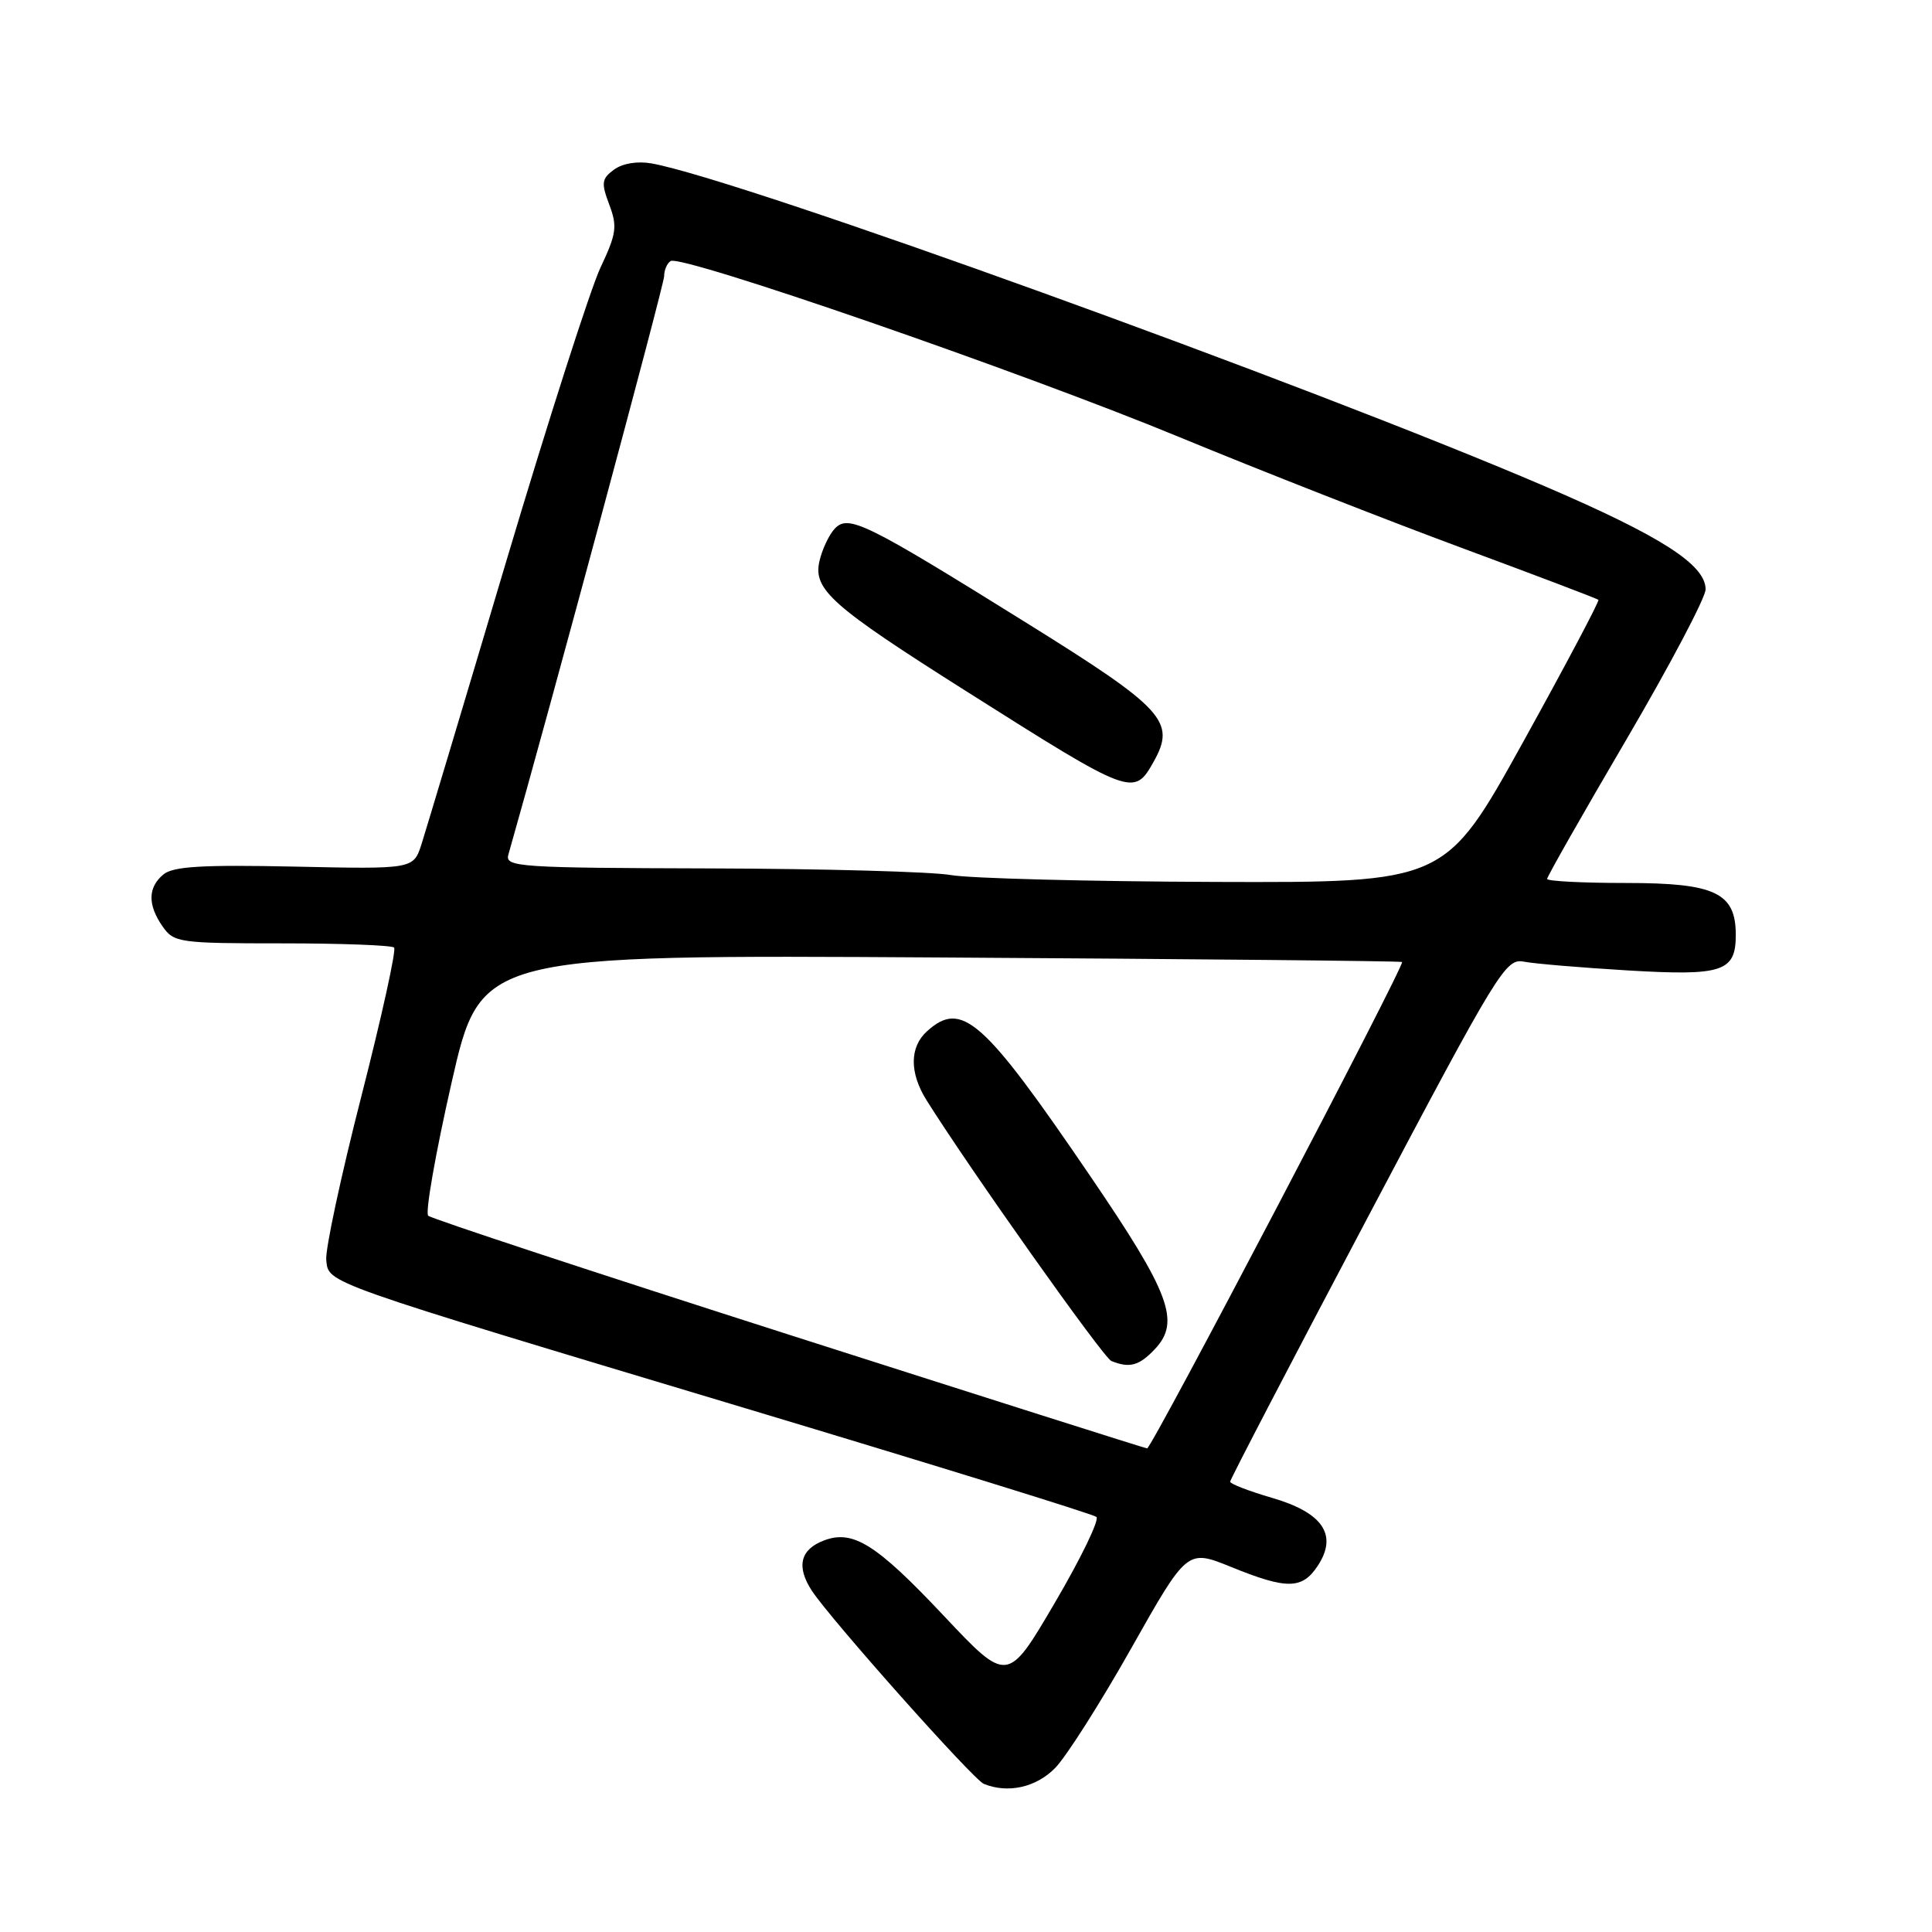 <?xml version="1.0" encoding="UTF-8" standalone="no"?>
<!DOCTYPE svg PUBLIC "-//W3C//DTD SVG 1.1//EN" "http://www.w3.org/Graphics/SVG/1.1/DTD/svg11.dtd" >
<svg xmlns="http://www.w3.org/2000/svg" xmlns:xlink="http://www.w3.org/1999/xlink" version="1.1" viewBox="0 0 256 256">
 <g >
 <path fill="currentColor"
d=" M 139.83 234.25 C 141.30 232.74 145.84 225.60 149.91 218.38 C 157.31 205.27 157.31 205.27 163.13 207.63 C 170.53 210.64 172.55 210.61 174.62 207.46 C 177.29 203.39 175.29 200.43 168.54 198.47 C 165.49 197.58 163.00 196.62 163.00 196.33 C 163.00 196.04 171.19 180.31 181.20 161.37 C 198.61 128.41 199.51 126.95 201.95 127.43 C 203.35 127.70 209.56 128.22 215.74 128.59 C 228.26 129.33 230.00 128.76 230.00 123.88 C 230.00 118.29 227.27 117.00 215.50 117.00 C 209.73 117.00 205.00 116.76 205.00 116.46 C 205.00 116.16 209.72 107.85 215.50 98.00 C 221.27 88.15 226.00 79.19 226.00 78.09 C 226.00 74.83 220.09 71.04 204.69 64.43 C 173.25 50.94 98.09 23.77 86.37 21.66 C 84.47 21.32 82.51 21.64 81.37 22.47 C 79.72 23.68 79.64 24.22 80.73 27.11 C 81.82 30.00 81.69 30.96 79.57 35.45 C 78.25 38.24 72.61 55.82 67.04 74.51 C 61.48 93.21 56.44 110.00 55.86 111.83 C 54.79 115.17 54.79 115.17 39.05 114.83 C 26.79 114.57 22.94 114.80 21.65 115.87 C 19.58 117.59 19.55 119.91 21.56 122.78 C 23.04 124.90 23.77 125.00 37.39 125.00 C 45.24 125.00 51.92 125.25 52.22 125.56 C 52.53 125.86 50.57 134.75 47.87 145.31 C 45.17 155.86 43.08 165.61 43.23 166.96 C 43.57 170.09 42.34 169.65 99.00 186.67 C 124.03 194.19 144.85 200.63 145.28 201.00 C 145.71 201.36 143.23 206.48 139.78 212.36 C 133.50 223.07 133.50 223.07 125.00 214.04 C 116.14 204.63 113.04 202.68 109.23 204.10 C 106.04 205.29 105.48 207.55 107.56 210.76 C 110.01 214.51 128.94 235.79 130.36 236.37 C 133.55 237.68 137.31 236.84 139.83 234.25 Z  M 104.50 176.84 C 78.65 168.57 57.16 161.48 56.74 161.09 C 56.32 160.70 57.72 152.76 59.84 143.44 C 63.70 126.50 63.70 126.50 124.60 126.87 C 158.09 127.07 185.62 127.34 185.78 127.47 C 186.19 127.84 152.58 191.98 152.00 191.92 C 151.72 191.90 130.35 185.11 104.50 176.84 Z  M 153.04 178.75 C 156.45 175.12 155.04 171.35 144.41 155.76 C 130.28 135.01 127.43 132.49 122.83 136.65 C 120.52 138.74 120.50 142.14 122.75 145.75 C 128.41 154.79 146.21 179.92 147.26 180.34 C 149.68 181.32 150.95 180.97 153.04 178.75 Z  M 126.00 115.95 C 123.53 115.51 109.21 115.11 94.18 115.07 C 68.66 115.00 66.90 114.88 67.36 113.25 C 72.79 94.20 88.00 37.71 88.00 36.61 C 88.00 35.79 88.39 34.88 88.86 34.59 C 90.30 33.69 135.33 49.27 156.13 57.86 C 166.93 62.32 183.80 68.94 193.63 72.58 C 203.46 76.22 211.63 79.32 211.80 79.48 C 211.96 79.63 207.46 88.13 201.80 98.36 C 191.50 116.96 191.50 116.96 161.00 116.86 C 144.22 116.80 128.47 116.39 126.00 115.95 Z  M 152.87 100.92 C 155.84 95.62 154.27 93.90 136.07 82.57 C 114.61 69.21 112.41 68.13 110.60 70.06 C 109.86 70.85 108.95 72.77 108.59 74.32 C 107.70 78.11 110.13 80.27 128.11 91.64 C 150.00 105.49 150.25 105.59 152.87 100.92 Z "/>
</g>
</svg>